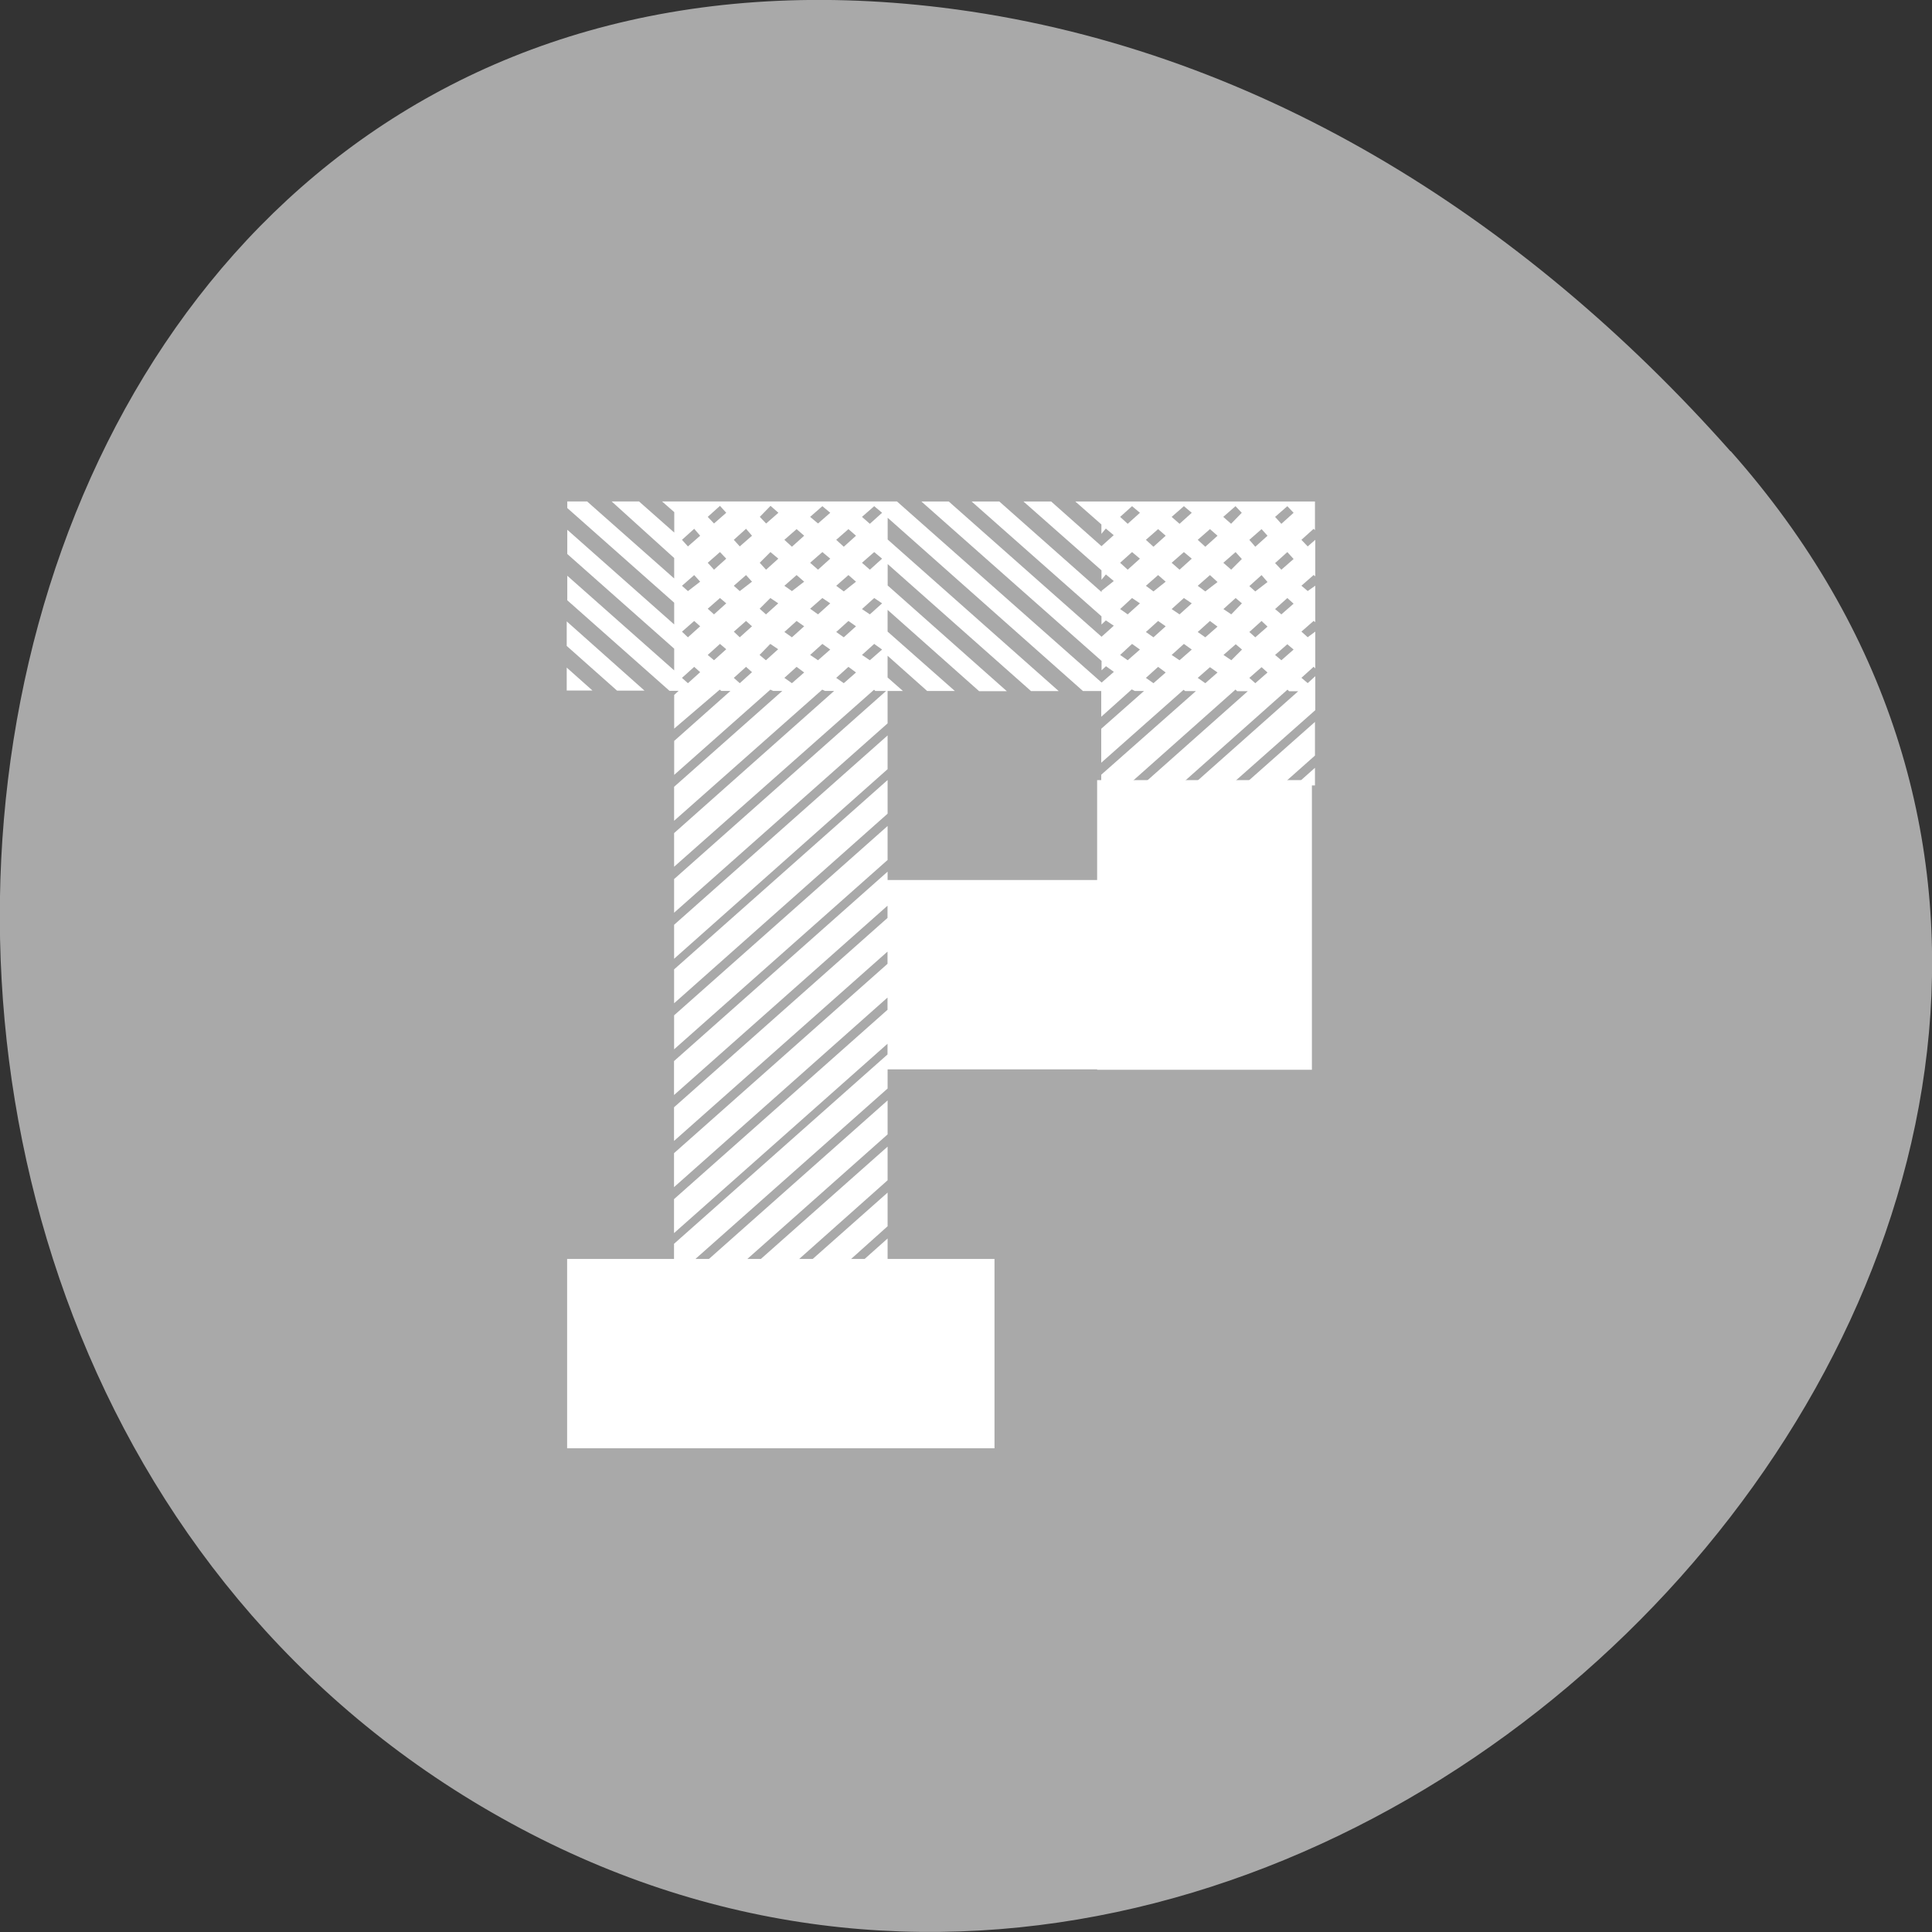 <svg xmlns="http://www.w3.org/2000/svg" viewBox="0 0 24 24"><rect x="0" y="0" width="24" height="24" fill="#333333" stroke="none"/><path d="m 21.5 5.605 c 7.918 8.926 -4.574 22.668 -15.03 17.11 c -10.57 -5.613 -7.75 -24.2 5.23 -22.621 c 3.859 0.473 7.215 2.598 9.797 5.512" fill="#a9a9a9"/><g fill="#fff"><path d="m 7.04 8.293 v 0.285 h 0.32 l -0.32 -0.285 m 0.965 0.285 l -0.965 -0.859 v 0.305 l 0.625 0.555 h 0.34 m 3.02 2.25 l -2.652 2.352 v 0.422 l 2.652 -2.352 v 0.152 l -2.652 2.352 v 0.418 l 2.652 -2.352 v 0.152 l -2.652 2.352 v 0.422 l 2.652 -2.355 v 0.152 l -2.652 2.352 v 0.422 l 2.652 -2.352 v 0.133 l -2.652 2.352 v 0.188 h -1.328 v 2.352 h 5.309 v -2.352 h -1.328 v -0.254 l -0.285 0.254 h -0.168 l 0.453 -0.406 v -0.418 l -0.93 0.824 h -0.168 l 1.098 -0.977 v -0.418 l -1.574 1.395 h -0.168 l 1.742 -1.547 v -0.422 l -2.219 1.969 h -0.168 l 2.387 -2.117 v -0.238 h 2.652 v -2.352 h -2.652 v -0.102 m -2.652 1.633 l 2.652 -2.355 v -0.418 l -2.652 2.352 v 0.422 m 7.961 -2.707 v -0.219 l -0.246 0.219 h 0.246 m -0.418 0 l 0.418 -0.371 v -0.418 l -0.891 0.789 h 0.473 m -4.891 -0.621 l -2.652 2.352 v 0.422 l 2.652 -2.355 v -0.418 m -2.652 3.898 l 2.652 -2.352 v -0.422 l -2.652 2.352 v 0.422 m 7.961 -6.453 v -0.352 h -2.977 l 0.324 0.285 v 0.117 l 0.055 -0.066 l 0.098 0.082 l -0.152 0.137 l -0.625 -0.555 h -0.344 l 0.969 0.855 v 0.117 l 0.055 -0.066 l 0.098 0.082 l -0.152 0.121 v 0.016 l -1.27 -1.125 h -0.344 l 1.613 1.426 v 0.102 l 0.055 -0.051 l 0.098 0.066 l -0.152 0.137 l -1.898 -1.68 h -0.34 l 2.238 1.98 v 0.117 l 0.055 -0.051 l 0.098 0.07 l -0.152 0.133 l -2.543 -2.25 h -2.918 l 0.152 0.133 v 0.254 l -0.438 -0.387 h -0.34 l 0.777 0.703 v 0.254 l -1.082 -0.957 h -0.246 v 0.082 l 1.328 1.176 v 0.27 l -1.328 -1.176 v 0.301 l 1.328 1.176 v 0.27 l -1.328 -1.176 v 0.305 l 1.27 1.125 h 0.113 l -0.055 0.051 v 0.418 l 0.566 -0.484 l 0.02 0.016 h 0.113 l -0.699 0.621 v 0.422 l 1.195 -1.059 l 0.035 0.016 h 0.113 l -1.344 1.191 v 0.422 l 1.84 -1.629 l 0.035 0.016 h 0.113 l -1.988 1.766 v 0.418 l 2.484 -2.199 l 0.016 0.016 h 0.133 l -2.633 2.336 v 0.418 l 2.652 -2.352 v -0.402 h 0.191 l -0.191 -0.168 v -0.27 l 0.492 0.438 h 0.344 l -0.836 -0.738 v -0.27 l 1.137 1.01 h 0.344 l -1.48 -1.313 v -0.266 l 1.781 1.578 h 0.344 l -2.125 -1.883 v -0.27 l 2.426 2.152 h 0.227 v 0.32 l 0.379 -0.34 l 0.039 0.02 h 0.113 l -0.531 0.469 v 0.422 l 1.023 -0.906 l 0.02 0.016 h 0.133 l -1.176 1.039 v 0.137 h 0.324 l 1.344 -1.195 l 0.02 0.02 h 0.133 l -1.324 1.176 h 0.473 l 1.344 -1.195 l 0.02 0.02 h 0.113 l -1.324 1.176 h 0.473 l 1.063 -0.941 v -0.422 l -0.094 0.086 l -0.078 -0.066 l 0.152 -0.137 l 0.02 0.02 v -0.457 l -0.094 0.07 l -0.078 -0.07 l 0.152 -0.133 l 0.02 0.016 v -0.453 l -0.094 0.066 l -0.078 -0.066 l 0.152 -0.133 l 0.02 0.016 v -0.453 l -0.094 0.082 l -0.078 -0.082 l 0.152 -0.137 l 0.02 0.02 m -7.793 1.898 l -0.074 -0.066 l 0.152 -0.137 l 0.074 0.066 l -0.152 0.137 m 0 -0.57 l -0.074 -0.07 l 0.152 -0.133 l 0.074 0.066 l -0.152 0.137 m 0 -0.574 l -0.074 -0.066 l 0.152 -0.133 l 0.074 0.082 l -0.152 0.117 m 0 -0.555 l -0.074 -0.082 l 0.152 -0.137 l 0.074 0.086 l -0.152 0.133 m 0.324 1.414 l -0.078 -0.066 l 0.152 -0.137 l 0.078 0.066 l -0.152 0.137 m 0 -0.57 l -0.078 -0.07 l 0.152 -0.133 l 0.078 0.066 l -0.152 0.137 m 0 -0.555 l -0.078 -0.086 l 0.152 -0.133 l 0.078 0.082 l -0.152 0.137 m 0 -0.574 l -0.078 -0.082 l 0.152 -0.137 l 0.078 0.086 l -0.152 0.133 m 0.32 1.984 l -0.074 -0.066 l 0.152 -0.137 l 0.074 0.066 l -0.152 0.137 m 0 -0.57 l -0.074 -0.07 l 0.152 -0.133 l 0.074 0.066 l -0.152 0.137 m 0 -0.574 l -0.074 -0.066 l 0.152 -0.133 l 0.074 0.082 l -0.152 0.117 m 0 -0.555 l -0.074 -0.082 l 0.152 -0.137 l 0.074 0.086 l -0.152 0.133 m 0.324 1.414 l -0.078 -0.066 l 0.133 -0.137 l 0.098 0.066 l -0.152 0.137 m 0 -0.57 l -0.078 -0.07 l 0.133 -0.133 l 0.098 0.066 l -0.152 0.137 m 0 -0.555 l -0.078 -0.086 l 0.133 -0.133 l 0.098 0.082 l -0.152 0.137 m 0 -0.574 l -0.078 -0.082 l 0.133 -0.137 l 0.098 0.086 l -0.152 0.133 m 0.32 1.984 l -0.094 -0.066 l 0.152 -0.137 l 0.094 0.07 l -0.152 0.133 m 0 -0.57 l -0.094 -0.066 l 0.152 -0.137 l 0.094 0.066 l -0.152 0.137 m 0 -0.574 l -0.094 -0.066 l 0.152 -0.133 l 0.094 0.082 l -0.152 0.117 m 0 -0.551 l -0.094 -0.086 l 0.152 -0.133 l 0.094 0.082 l -0.152 0.137 m 0.324 1.41 l -0.098 -0.066 l 0.152 -0.137 l 0.098 0.07 l -0.152 0.133 m 0 -0.57 l -0.098 -0.07 l 0.152 -0.133 l 0.098 0.066 l -0.152 0.137 m 0 -0.555 l -0.098 -0.086 l 0.152 -0.133 l 0.098 0.082 l -0.152 0.137 m 0 -0.574 l -0.098 -0.082 l 0.152 -0.133 l 0.098 0.082 l -0.152 0.133 m 0.32 1.984 l -0.094 -0.066 l 0.152 -0.137 l 0.094 0.07 l -0.152 0.133 m 0 -0.57 l -0.094 -0.066 l 0.152 -0.137 l 0.094 0.066 l -0.152 0.137 m 0 -0.57 l -0.094 -0.07 l 0.152 -0.133 l 0.094 0.082 l -0.152 0.121 m 0 -0.555 l -0.094 -0.086 l 0.152 -0.133 l 0.094 0.082 l -0.152 0.137 m 0.324 1.41 l -0.098 -0.066 l 0.152 -0.137 l 0.098 0.07 l -0.152 0.133 m 0 -0.57 l -0.098 -0.066 l 0.152 -0.137 l 0.098 0.066 l -0.152 0.137 m 0 -0.555 l -0.098 -0.086 l 0.152 -0.133 l 0.098 0.082 l -0.152 0.137 m 0 -0.57 l -0.098 -0.086 l 0.152 -0.133 l 0.098 0.082 l -0.152 0.137 m 3.203 1.695 l -0.094 -0.066 l 0.148 -0.137 l 0.098 0.07 l -0.152 0.133 m 0 -0.57 l -0.094 -0.066 l 0.148 -0.137 l 0.098 0.066 l -0.152 0.137 m 0 -0.555 l -0.094 -0.086 l 0.148 -0.133 l 0.098 0.082 l -0.152 0.137 m 0 -0.57 l -0.094 -0.086 l 0.148 -0.133 l 0.098 0.082 l -0.152 0.137 m 0.32 1.98 l -0.094 -0.066 l 0.152 -0.137 l 0.094 0.07 l -0.152 0.133 m 0 -0.57 l -0.094 -0.066 l 0.152 -0.137 l 0.094 0.066 l -0.152 0.137 m 0 -0.57 l -0.094 -0.07 l 0.152 -0.133 l 0.094 0.082 l -0.152 0.121 m 0 -0.555 l -0.094 -0.086 l 0.152 -0.133 l 0.094 0.082 l -0.152 0.137 m 0.324 1.41 l -0.098 -0.066 l 0.152 -0.137 l 0.098 0.07 l -0.152 0.133 m 0 -0.57 l -0.098 -0.066 l 0.152 -0.137 l 0.098 0.066 l -0.152 0.137 m 0 -0.555 l -0.098 -0.086 l 0.152 -0.133 l 0.098 0.082 l -0.152 0.137 m 0 -0.57 l -0.098 -0.086 l 0.152 -0.133 l 0.098 0.082 l -0.152 0.137 m 0.32 1.98 l -0.094 -0.066 l 0.152 -0.133 l 0.094 0.066 l -0.152 0.133 m 0 -0.57 l -0.094 -0.066 l 0.152 -0.137 l 0.094 0.07 l -0.152 0.133 m 0 -0.57 l -0.094 -0.07 l 0.152 -0.133 l 0.094 0.086 l -0.152 0.117 m 0 -0.555 l -0.094 -0.086 l 0.152 -0.133 l 0.094 0.082 l -0.152 0.137 m 0.324 1.41 l -0.098 -0.066 l 0.152 -0.133 l 0.078 0.066 l -0.133 0.133 m 0 -0.57 l -0.098 -0.066 l 0.152 -0.137 l 0.078 0.066 l -0.133 0.137 m 0 -0.555 l -0.098 -0.086 l 0.152 -0.133 l 0.078 0.086 l -0.133 0.133 m 0 -0.57 l -0.098 -0.086 l 0.152 -0.133 l 0.078 0.082 l -0.133 0.137 m 0.301 1.98 l -0.074 -0.066 l 0.152 -0.133 l 0.074 0.066 l -0.152 0.133 m 0 -0.57 l -0.074 -0.066 l 0.152 -0.137 l 0.074 0.07 l -0.152 0.133 m 0 -0.57 l -0.074 -0.066 l 0.152 -0.137 l 0.074 0.086 l -0.152 0.117 m 0 -0.555 l -0.074 -0.086 l 0.152 -0.133 l 0.074 0.082 l -0.152 0.137 m 0.324 1.41 l -0.078 -0.066 l 0.152 -0.133 l 0.078 0.066 l -0.152 0.133 m 0 -0.57 l -0.078 -0.066 l 0.152 -0.137 l 0.078 0.07 l -0.152 0.133 m 0 -0.555 l -0.078 -0.082 l 0.152 -0.137 l 0.078 0.086 l -0.152 0.133 m 0 -0.57 l -0.078 -0.086 l 0.152 -0.133 l 0.078 0.082 l -0.152 0.137"/><path d="m 13.629 9.691 h 2.668 v 3.598 h -2.668"/></g></svg>